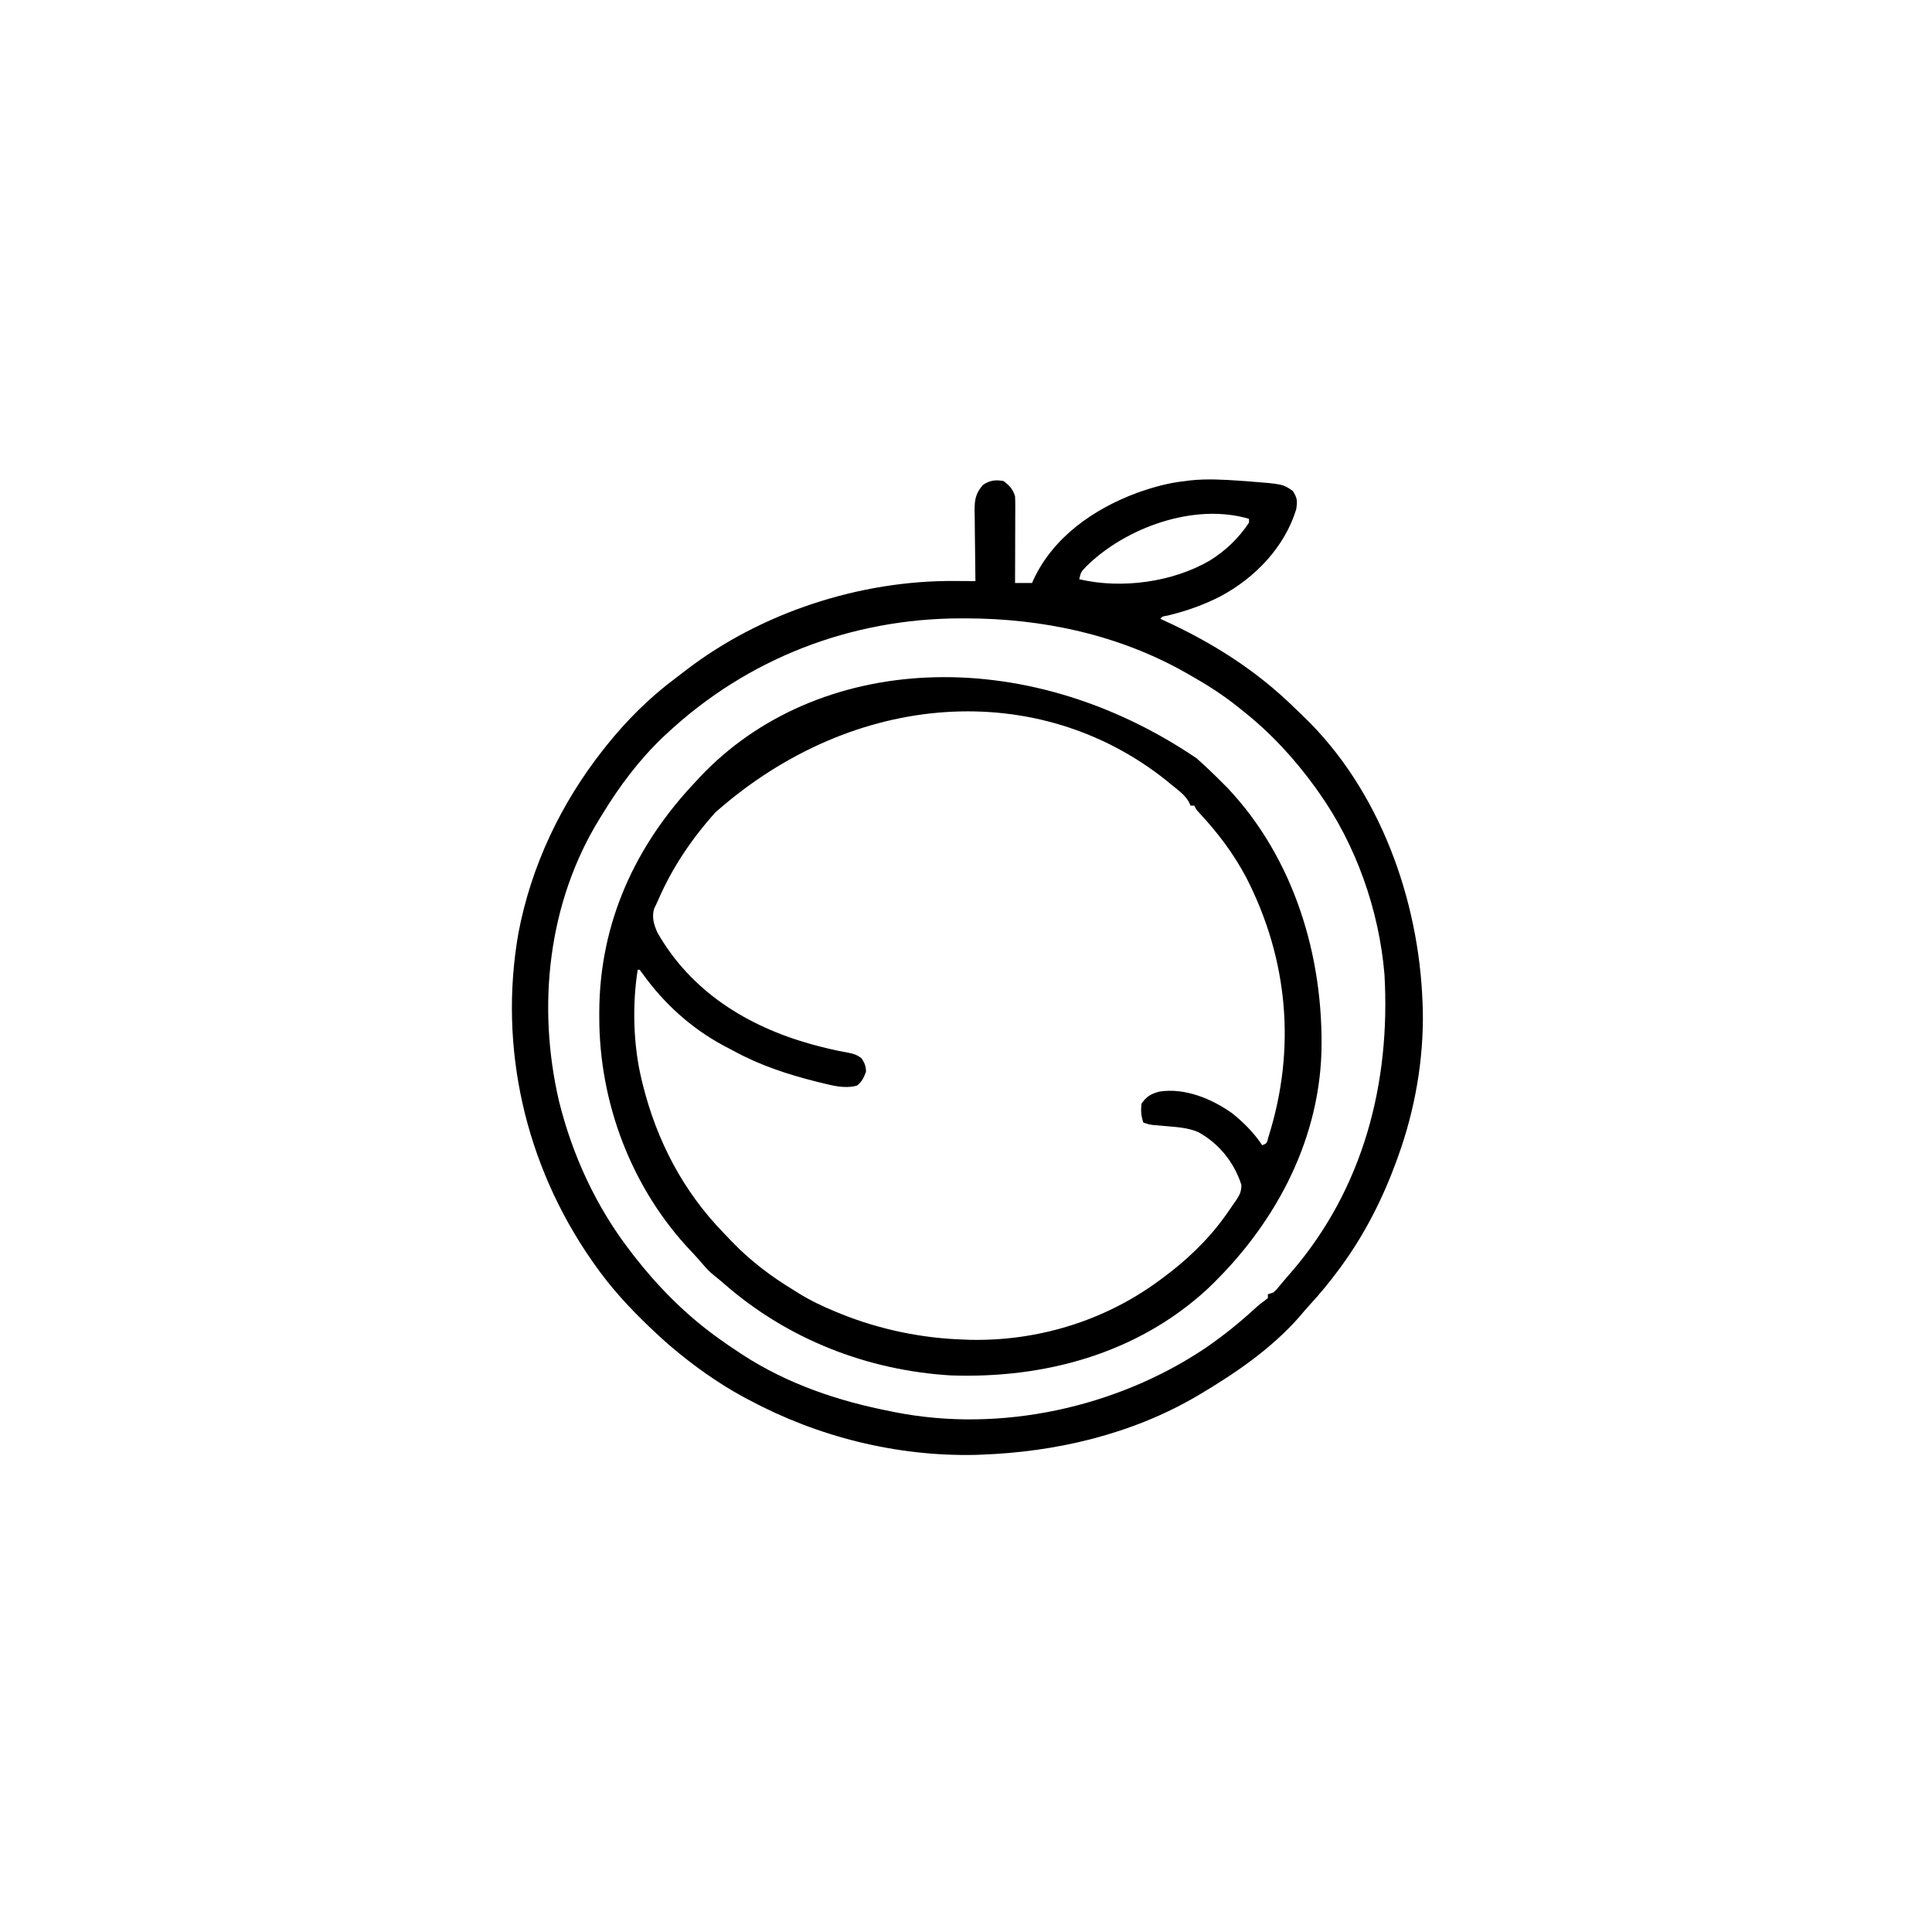 <svg width="300" height="300" viewBox="0 0 300 300" fill="none" xmlns="http://www.w3.org/2000/svg">
<path d="M192.554 74.652C192.901 74.676 193.248 74.7 193.605 74.725C199.18 75.157 199.18 75.157 200.739 76.227C201.455 77.338 201.478 77.787 201.27 79.101C199.466 84.978 194.884 89.719 189.551 92.578C186.891 93.945 184.199 94.891 181.294 95.588C180.502 95.717 180.502 95.717 180.176 96.094C180.335 96.165 180.493 96.237 180.657 96.311C188.259 99.778 195.119 104.112 201.096 109.992C201.517 110.404 201.944 110.809 202.372 111.214C214.234 122.611 220.347 139.686 220.899 155.859C220.917 156.336 220.917 156.336 220.935 156.823C221.083 164.554 219.715 172.328 217.09 179.59C217.007 179.82 216.925 180.05 216.84 180.288C214.735 186.061 211.93 191.614 208.301 196.582C208.119 196.832 208.119 196.832 207.933 197.087C206.5 199.033 204.98 200.883 203.34 202.66C202.803 203.246 202.292 203.846 201.782 204.455C197.456 209.384 191.931 213.179 186.328 216.504C186.144 216.613 185.959 216.723 185.768 216.836C175.681 222.73 163.933 225.472 152.344 225.879C152.033 225.891 151.722 225.904 151.401 225.917C139.194 226.163 127.042 223.125 116.309 217.383C115.97 217.203 115.631 217.023 115.282 216.838C111.377 214.688 107.695 212.064 104.297 209.18C104.085 209 103.873 208.821 103.655 208.636C102.876 207.955 102.118 207.255 101.367 206.543C101.175 206.361 100.983 206.179 100.785 205.991C97.629 202.973 94.787 199.872 92.285 196.289C92.079 195.995 92.079 195.995 91.868 195.696C81.578 180.886 77.383 162.704 80.493 144.928C82.478 134.426 87.136 124.659 93.75 116.308C93.948 116.058 93.948 116.058 94.15 115.803C97.317 111.848 100.884 108.283 104.956 105.265C105.471 104.881 105.979 104.487 106.486 104.092C118.179 95.097 133.578 90.094 148.297 90.216C148.862 90.219 149.427 90.222 149.992 90.226C150.483 90.228 150.974 90.231 151.465 90.234C151.462 90.073 151.46 89.912 151.457 89.746C151.431 88.063 151.413 86.381 151.401 84.698C151.395 84.071 151.387 83.443 151.377 82.816C151.362 81.913 151.356 81.01 151.351 80.106C151.341 79.687 151.341 79.687 151.332 79.26C151.332 77.593 151.494 76.6 152.637 75.293C153.713 74.575 154.609 74.463 155.86 74.707C156.803 75.449 157.238 75.912 157.617 77.051C157.643 77.496 157.652 77.942 157.651 78.388C157.651 78.657 157.651 78.927 157.651 79.205C157.649 79.495 157.647 79.785 157.646 80.084C157.645 80.531 157.645 80.531 157.645 80.987C157.643 81.939 157.639 82.892 157.636 83.844C157.634 84.489 157.633 85.134 157.632 85.78C157.628 87.362 157.623 88.945 157.617 90.527C158.487 90.527 159.358 90.527 160.254 90.527C160.333 90.35 160.411 90.172 160.492 89.989C163.592 83.362 169.845 79.03 176.542 76.534C178.985 75.667 181.399 74.98 183.985 74.707C184.282 74.668 184.58 74.629 184.887 74.589C187.462 74.327 189.977 74.472 192.554 74.652ZM168.704 87.928C167.854 88.808 167.854 88.808 167.578 89.941C174.148 91.492 182.08 90.407 187.857 87.042C190.304 85.527 192.359 83.557 193.945 81.152C193.945 80.959 193.945 80.766 193.945 80.566C185.456 78.043 174.792 81.918 168.704 87.928ZM103.583 113.873C103.392 114.051 103.202 114.228 103.006 114.411C99.252 117.97 96.131 122.149 93.457 126.562C93.351 126.733 93.244 126.904 93.135 127.081C85.06 140.135 83.359 156.268 86.813 171.042C88.906 179.435 92.562 187.381 97.852 194.238C98.065 194.519 98.279 194.8 98.499 195.09C102.124 199.731 106.28 203.947 111.035 207.422C111.193 207.538 111.352 207.653 111.515 207.773C112.605 208.564 113.717 209.319 114.844 210.058C115.006 210.165 115.167 210.271 115.334 210.381C122.291 214.902 130.18 217.57 138.281 219.14C138.636 219.213 138.636 219.213 138.999 219.287C155.335 222.518 173.325 218.581 187.08 209.39C189.906 207.458 192.532 205.34 195.051 203.021C195.703 202.441 195.703 202.441 196.374 201.962C196.539 201.83 196.705 201.698 196.875 201.562C196.875 201.369 196.875 201.176 196.875 200.976C197.165 200.88 197.455 200.783 197.754 200.683C198.208 200.258 198.208 200.258 198.651 199.713C198.832 199.499 199.012 199.285 199.198 199.064C199.398 198.825 199.599 198.586 199.805 198.34C200.023 198.092 200.241 197.843 200.466 197.588C211.705 184.596 215.945 168.167 214.98 151.309C214.149 141.361 210.575 131.194 204.785 123.047C204.579 122.755 204.372 122.463 204.159 122.162C200.938 117.749 197.353 113.84 193.067 110.449C192.77 110.21 192.474 109.97 192.168 109.723C189.858 107.879 187.437 106.333 184.863 104.883C184.675 104.774 184.486 104.666 184.292 104.554C173.822 98.575 161.919 96.029 149.945 96.02C149.699 96.02 149.452 96.02 149.199 96.02C132.159 96.041 116.072 102.236 103.583 113.873Z" fill="black"/>
<path d="M185.812 117.752C187.2 118.985 188.535 120.266 189.844 121.582C190.212 121.95 190.212 121.95 190.587 122.325C200.967 133.308 205.557 148.572 205.191 163.426C204.727 177.702 197.649 190.555 187.421 200.219C176.509 210.226 162.155 214.08 147.657 213.574C134.653 212.798 122.244 207.931 112.433 199.339C111.913 198.886 111.382 198.445 110.84 198.018C110.23 197.521 109.745 197.037 109.241 196.436C108.637 195.724 108.026 195.034 107.382 194.358C98.075 184.596 93.016 171.226 93.055 157.8C93.055 157.57 93.056 157.339 93.056 157.102C93.113 143.257 98.66 131.212 108.106 121.289C108.309 121.067 108.512 120.846 108.721 120.617C126.724 101.574 158.918 99.523 185.812 117.752ZM111.106 126.126C107.414 130.231 104.359 134.75 102.176 139.823C101.99 140.248 101.786 140.666 101.578 141.08C101.181 142.431 101.527 143.541 102.079 144.801C107.286 153.933 115.994 159.354 125.962 162.14C127.864 162.661 129.746 163.128 131.69 163.458C132.589 163.634 132.996 163.76 133.759 164.301C134.258 165.059 134.452 165.495 134.473 166.406C134.132 167.322 133.858 167.957 133.082 168.567C131.216 169.085 129.378 168.594 127.552 168.146C127.285 168.081 127.017 168.015 126.742 167.948C122.264 166.823 117.972 165.403 113.914 163.182C113.395 162.899 112.869 162.627 112.344 162.355C107.357 159.679 103.124 155.843 99.83 151.262C99.661 151.039 99.491 150.816 99.317 150.586C99.22 150.586 99.124 150.586 99.024 150.586C98.161 156.008 98.328 162.244 99.61 167.578C99.668 167.821 99.727 168.064 99.787 168.315C101.959 177.083 106.047 184.943 112.346 191.433C112.789 191.889 113.227 192.35 113.665 192.811C116.556 195.817 119.767 198.234 123.341 200.391C123.549 200.522 123.757 200.653 123.971 200.789C125.795 201.921 127.654 202.817 129.639 203.632C129.948 203.758 130.256 203.885 130.574 204.016C136.635 206.456 143.169 207.811 149.708 208.008C149.972 208.019 150.236 208.031 150.509 208.043C161.016 208.296 171.408 205.145 179.884 198.926C180.057 198.8 180.23 198.674 180.408 198.544C184.091 195.835 187.459 192.686 190.137 188.965C190.255 188.801 190.374 188.637 190.495 188.469C190.878 187.931 191.25 187.387 191.621 186.841C191.74 186.671 191.859 186.502 191.982 186.327C192.525 185.499 192.776 184.968 192.758 183.969C191.642 180.487 189.245 177.509 186.036 175.781C184.488 175.136 182.947 175.022 181.293 174.884C180.77 174.839 180.247 174.793 179.724 174.746C179.495 174.726 179.265 174.707 179.028 174.687C178.419 174.609 178.419 174.609 177.54 174.316C177.185 173.251 177.131 172.507 177.247 171.387C178.001 170.255 178.764 169.827 180.048 169.501C183.98 168.888 188.15 170.607 191.309 172.852C193.144 174.317 194.689 175.88 195.997 177.832C196.714 177.557 196.714 177.557 196.983 176.476C201.269 162.874 200.028 148.99 193.541 136.308C191.556 132.553 189.144 129.36 186.245 126.248C185.743 125.684 185.743 125.684 185.45 125.098C185.257 125.098 185.063 125.098 184.864 125.098C184.787 124.923 184.711 124.749 184.632 124.569C183.997 123.415 182.944 122.698 181.934 121.875C181.662 121.65 181.389 121.426 181.108 121.194C161.311 105.391 132.74 107.035 111.106 126.126Z" fill="black"/>
</svg>
